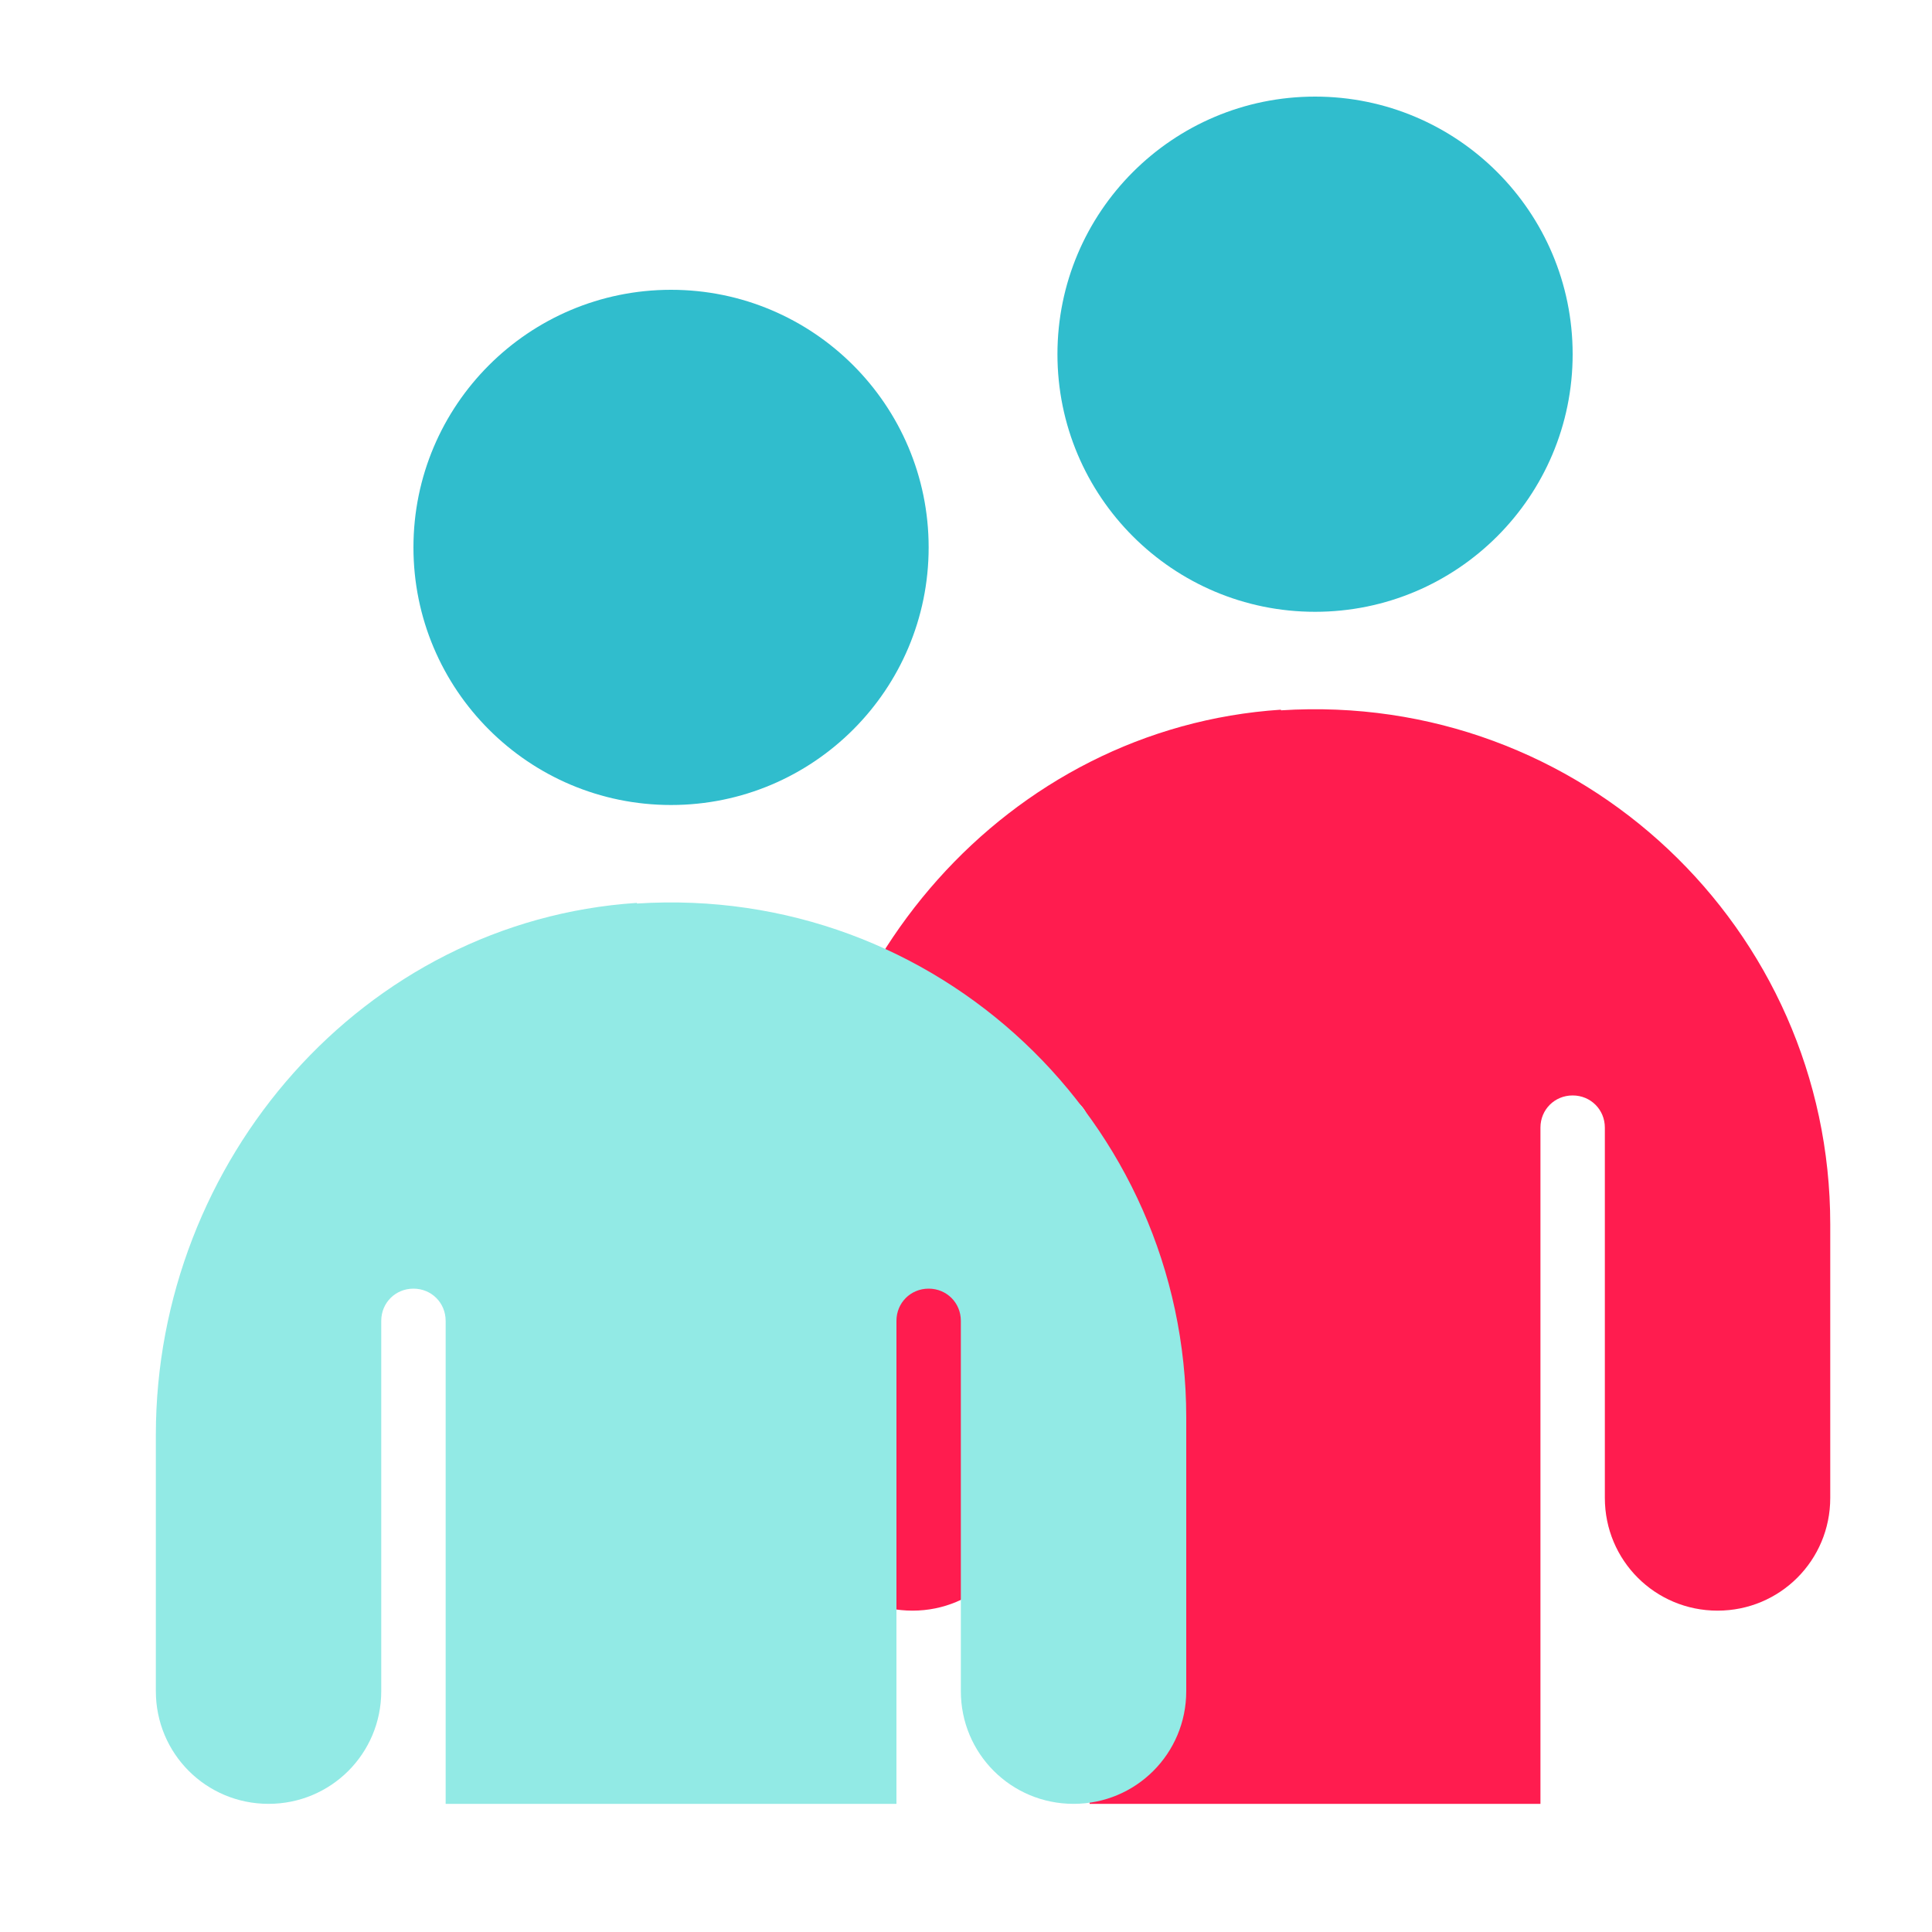 <svg width="30" height="30" viewBox="0 0 30 30" fill="none" xmlns="http://www.w3.org/2000/svg">
<g clip-path="url(#clip0_453_4782)">
<path d="M20.42 9.5C22.629 9.5 24.42 7.709 24.42 5.5C24.42 3.291 22.629 1.5 20.42 1.5C18.211 1.5 16.42 3.291 16.42 5.5C16.42 7.709 18.211 9.5 20.42 9.5Z" fill="#30BDCD"/>
<path d="M19.89 11.02C15.64 11.3 12.42 15.02 12.42 19.28V23.26C12.42 24.23 13.2 25.01 14.17 25.01C15.14 25.01 15.92 24.23 15.92 23.26V17.51C15.92 17.23 16.14 17.01 16.42 17.01C16.7 17.01 16.92 17.23 16.92 17.51V28.01H23.92V17.51C23.92 17.23 24.14 17.01 24.42 17.01C24.7 17.01 24.92 17.23 24.92 17.51V23.26C24.92 24.23 25.7 25.01 26.67 25.01C27.64 25.01 28.42 24.23 28.42 23.26V19.01C28.42 14.42 24.55 10.73 19.89 11.03V11.02Z" fill="#FF1C4F"/>
<path d="M10.42 12.5C12.629 12.5 14.42 10.709 14.42 8.5C14.42 6.291 12.629 4.5 10.42 4.5C8.211 4.5 6.42 6.291 6.42 8.5C6.42 10.709 8.211 12.5 10.42 12.5Z" fill="#30BDCD"/>
<path d="M9.89 14.02C5.64 14.3 2.42 18.02 2.42 22.28V26.26C2.42 27.23 3.2 28.01 4.17 28.01C5.14 28.01 5.92 27.23 5.92 26.26V20.51C5.92 20.23 6.14 20.01 6.42 20.01C6.7 20.01 6.92 20.23 6.92 20.51V28.01H13.92V20.51C13.92 20.23 14.14 20.01 14.42 20.01C14.7 20.01 14.92 20.23 14.92 20.51V26.26C14.92 27.23 15.7 28.01 16.67 28.01C17.64 28.01 18.42 27.23 18.42 26.26V22.01C18.42 17.42 14.55 13.73 9.89 14.03V14.02Z" fill="#92EAE5"/>
</g>
<defs>
<clipPath id="clip0_453_4782">
<rect width="30" height="30" fill="white"/>
</clipPath>
</defs>
</svg>
